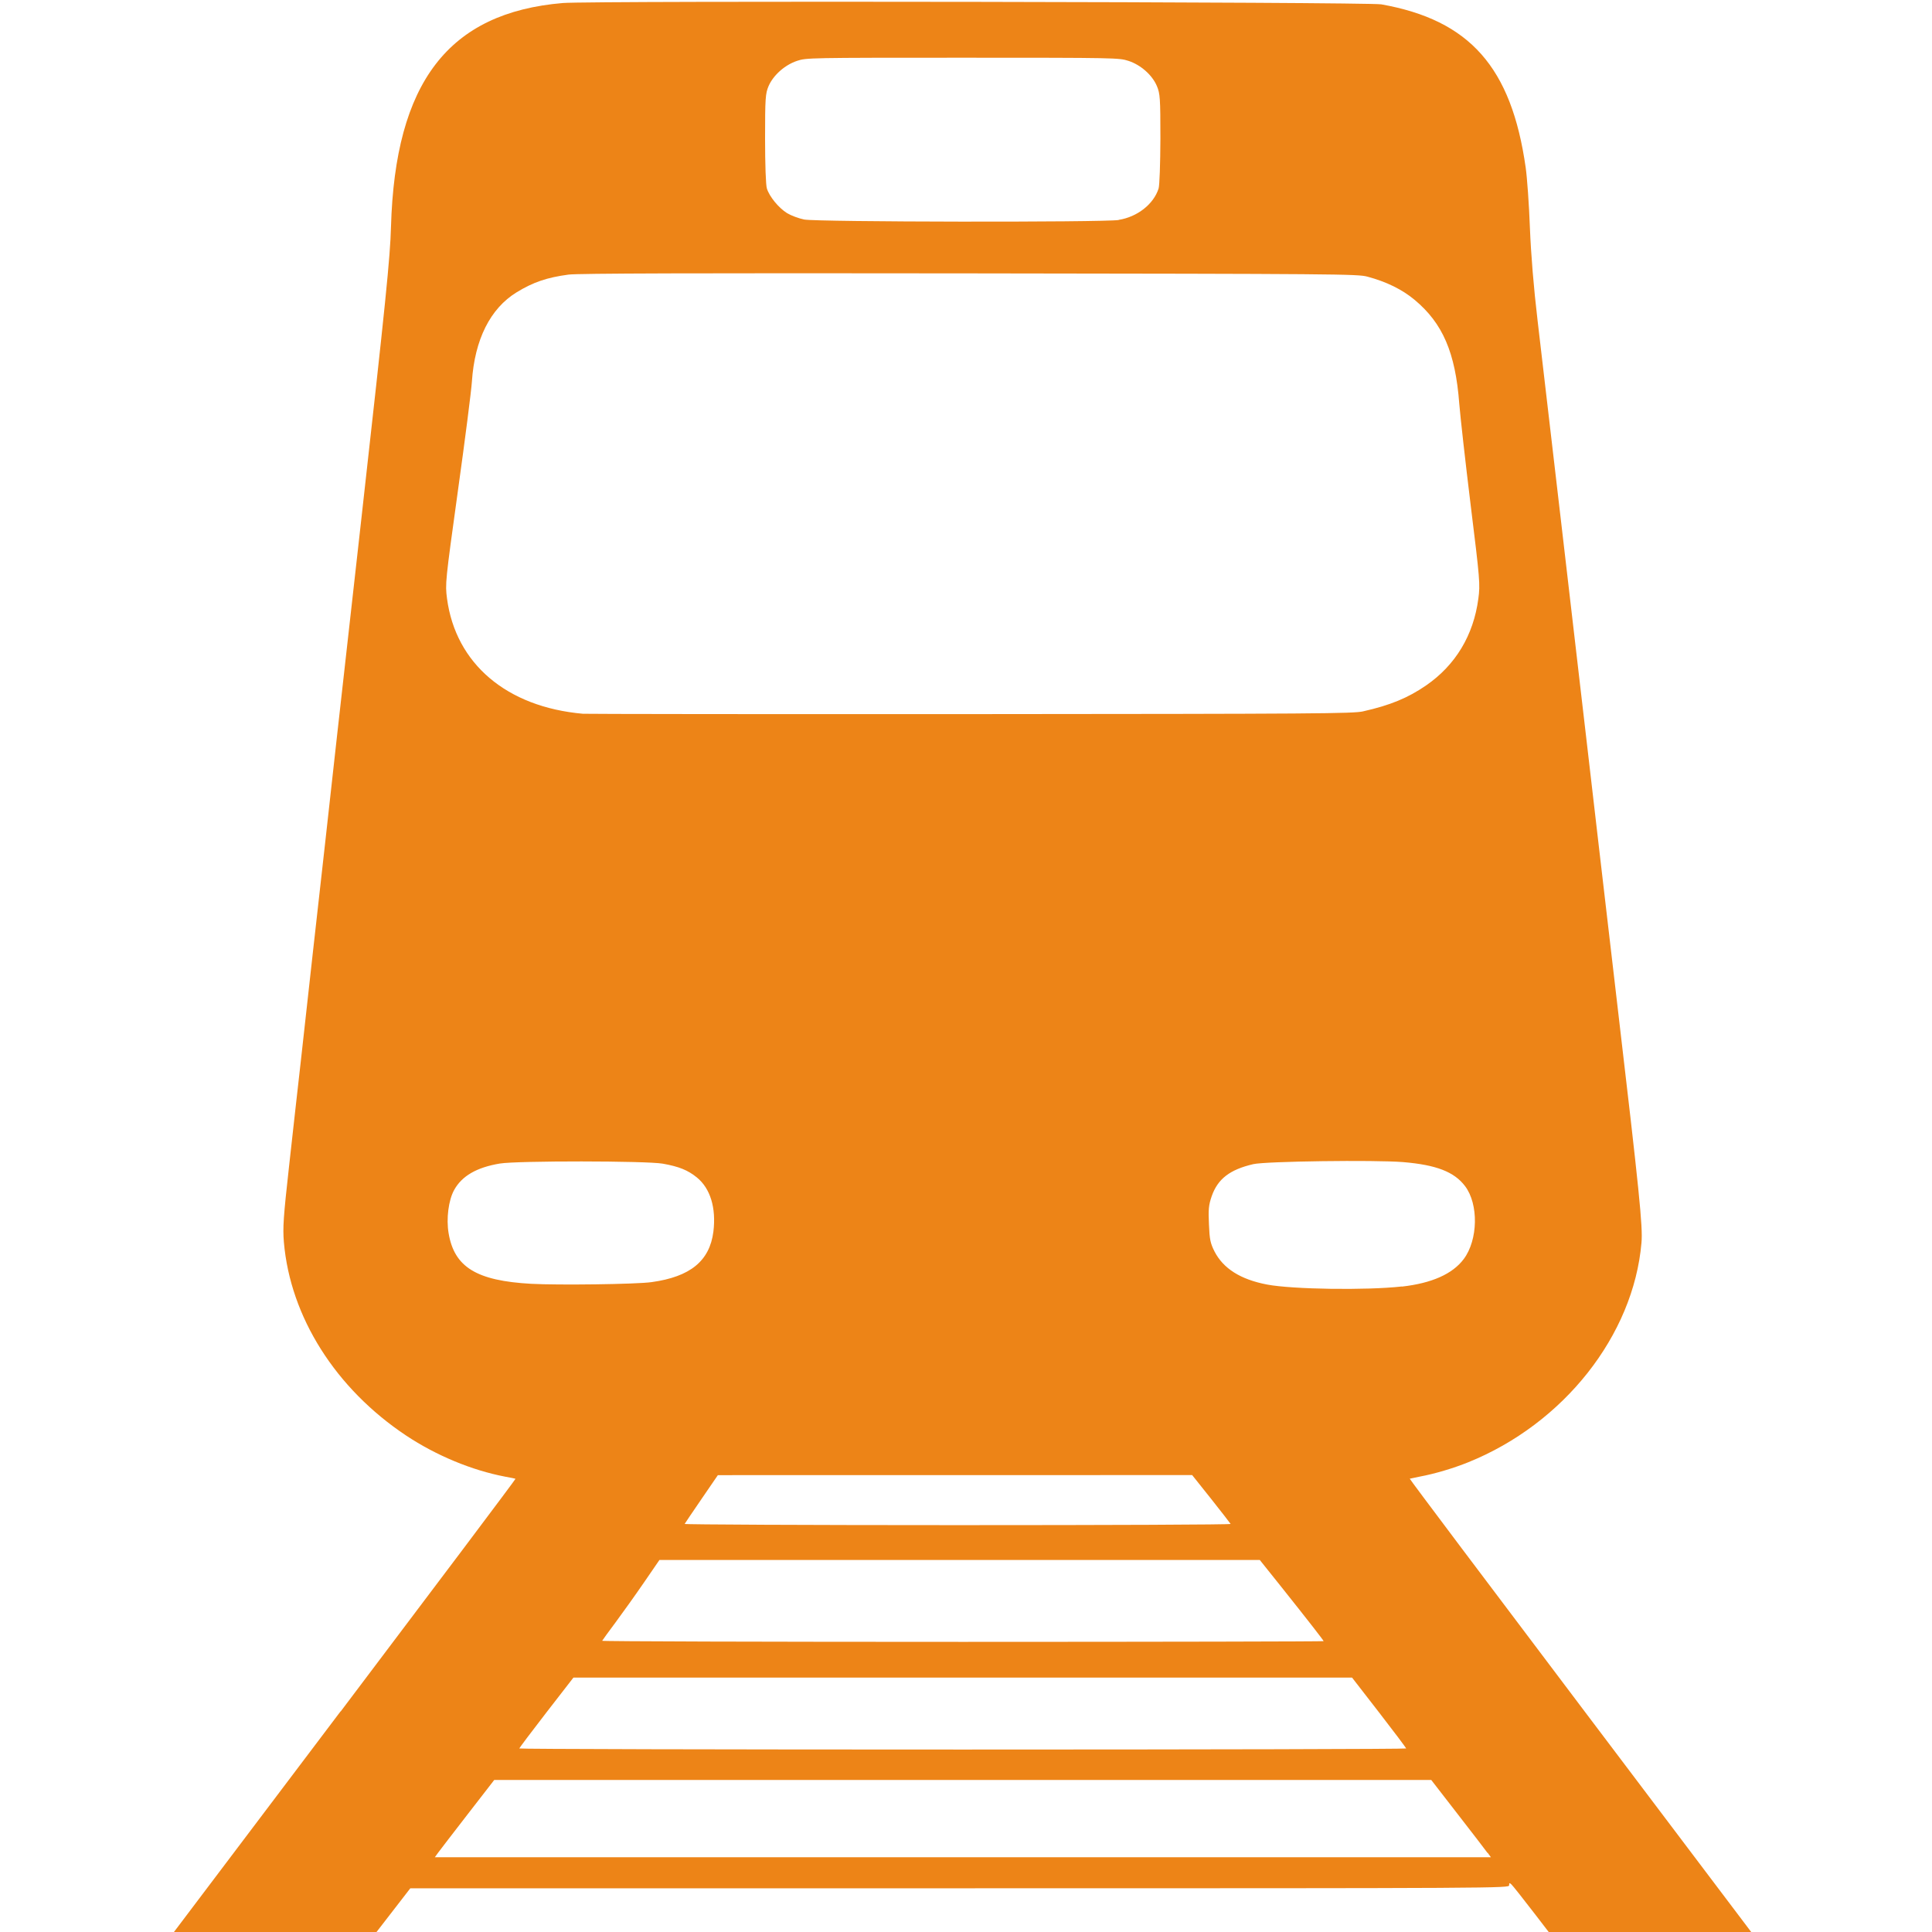 <?xml version="1.0" encoding="UTF-8" standalone="no"?>
<!-- Created with Inkscape (http://www.inkscape.org/) -->

<svg
   xmlns:dc="http://purl.org/dc/elements/1.1/"
   xmlns:cc="http://creativecommons.org/ns#"
   xmlns:rdf="http://www.w3.org/1999/02/22-rdf-syntax-ns#"
   xmlns:svg="http://www.w3.org/2000/svg"
   xmlns="http://www.w3.org/2000/svg"
   xmlns:sodipodi="http://sodipodi.sourceforge.net/DTD/sodipodi-0.dtd"
   xmlns:inkscape="http://www.inkscape.org/namespaces/inkscape"
   id="svg2"
   version="1.1"
   inkscape:version="0.91 r13725"
   width="16"
   height="16"
   viewBox="0 0 16 16"
   sodipodi:docname="status-orange.svg">
  <defs
     id="defs6" />
  <sodipodi:namedview
     pagecolor="#ffffff"
     bordercolor="#666666"
     borderopacity="1"
     objecttolerance="10"
     gridtolerance="10"
     guidetolerance="10"
     inkscape:pageopacity="0"
     inkscape:pageshadow="2"
     inkscape:window-width="1920"
     inkscape:window-height="1016"
     id="namedview4"
     showgrid="false"
     inkscape:zoom="16.68772"
     inkscape:cx="2.3363865"
     inkscape:cy="7.6587717"
     inkscape:window-x="0"
     inkscape:window-y="27"
     inkscape:window-maximized="1"
     inkscape:current-layer="svg2" />
  <path
     style="fill:#ed8417;fill-opacity:1"
     d="m 2.821,14.174 c 0.799,-1.058 1.451,-1.925 1.448,-1.927 -0.002,-0.002 -0.041,-0.01 -0.086,-0.018 C 3.906,12.176 3.613,12.054 3.364,11.889 2.779,11.5 2.404,10.906 2.351,10.287 2.341,10.167 2.347,10.079 2.394,9.657 2.424,9.388 2.468,8.989 2.493,8.772 2.517,8.554 2.562,8.152 2.592,7.879 2.623,7.606 2.668,7.205 2.692,6.987 2.716,6.769 2.761,6.368 2.791,6.095 2.822,5.822 2.867,5.421 2.891,5.203 2.915,4.985 2.96,4.584 2.991,4.311 3.195,2.49 3.231,2.133 3.238,1.879 3.272,0.681 3.714,0.105 4.661,0.025 4.899,0.005 11.323,0.016 11.439,0.036 c 0.733,0.13 1.078,0.521 1.196,1.351 0.012,0.084 0.028,0.308 0.035,0.498 0.009,0.225 0.031,0.495 0.064,0.773 0.028,0.235 0.114,0.979 0.193,1.652 0.078,0.674 0.152,1.304 0.163,1.401 0.011,0.097 0.079,0.674 0.149,1.282 0.071,0.608 0.141,1.213 0.157,1.345 0.18,1.531 0.21,1.822 0.198,1.954 -0.066,0.767 -0.644,1.499 -1.435,1.818 -0.121,0.049 -0.275,0.095 -0.398,0.118 -0.045,0.009 -0.083,0.017 -0.086,0.018 -0.003,0.002 0.649,0.869 1.448,1.927 l 1.453,1.924 -0.838,0 -0.838,0 -0.181,-0.236 c -0.1,-0.13 -0.19,-0.244 -0.201,-0.254 -0.017,-0.016 -0.02,-0.015 -0.02,0.006 0,0.024 -0.037,0.025 -4.55,0.025 l -4.55,0 -0.177,0.229 -0.177,0.229 -0.838,0 -0.838,0 1.453,-1.924 z m 9.498,1.171 c -0.014,-0.02 -0.125,-0.164 -0.246,-0.32 l -0.22,-0.284 -3.88,0 -3.88,0 -0.22,0.284 c -0.121,0.156 -0.232,0.301 -0.246,0.32 l -0.026,0.036 4.373,0 4.373,0 -0.026,-0.036 z M 11.645,14.48 c 0,-0.005 -0.101,-0.139 -0.224,-0.298 l -0.224,-0.289 -3.224,0 -3.224,0 -0.224,0.289 c -0.123,0.159 -0.224,0.293 -0.224,0.298 0,0.005 1.653,0.009 3.672,0.009 2.02,0 3.672,-0.004 3.672,-0.009 z m -0.683,-0.888 c 0,-0.006 -0.118,-0.158 -0.361,-0.463 l -0.168,-0.21 -2.486,1.26e-4 -2.486,1.26e-4 -0.127,0.185 c -0.07,0.102 -0.176,0.25 -0.235,0.33 -0.059,0.079 -0.11,0.149 -0.112,0.154 -0.003,0.005 1.341,0.009 2.986,0.009 1.645,-1.26e-4 2.99,-0.003 2.99,-0.006 z m -0.771,-0.972 c -0.003,-0.005 -0.075,-0.099 -0.161,-0.207 l -0.157,-0.197 -1.964,2.83e-4 -1.964,2.83e-4 -0.135,0.197 c -0.074,0.108 -0.137,0.201 -0.14,0.207 -0.003,0.005 1.015,0.01 2.261,0.01 1.246,0 2.263,-0.004 2.261,-0.01 z m 1.419,-1.965 c 0.247,-0.028 0.419,-0.104 0.512,-0.228 0.119,-0.159 0.124,-0.455 0.011,-0.604 -0.09,-0.119 -0.239,-0.176 -0.513,-0.199 -0.235,-0.019 -1.139,-0.007 -1.241,0.017 -0.194,0.045 -0.294,0.122 -0.344,0.265 -0.025,0.072 -0.029,0.11 -0.023,0.233 0.005,0.127 0.012,0.157 0.046,0.225 0.073,0.142 0.216,0.232 0.435,0.274 0.21,0.04 0.824,0.049 1.117,0.016 z M 5.396,10.618 C 5.716,10.574 5.877,10.443 5.908,10.2 5.932,10.004 5.883,9.842 5.771,9.751 5.697,9.691 5.624,9.661 5.489,9.637 5.352,9.613 4.282,9.612 4.139,9.636 3.947,9.668 3.825,9.739 3.761,9.855 c -0.047,0.085 -0.066,0.238 -0.046,0.357 0.047,0.282 0.231,0.395 0.685,0.42 0.222,0.012 0.872,0.004 0.996,-0.014 z M 11.289,5.891 c 0.223,-0.05 0.371,-0.111 0.522,-0.215 0.243,-0.168 0.392,-0.415 0.432,-0.718 0.016,-0.119 0.013,-0.156 -0.064,-0.779 -0.044,-0.359 -0.086,-0.735 -0.094,-0.836 -0.032,-0.423 -0.137,-0.666 -0.37,-0.86 -0.103,-0.086 -0.234,-0.15 -0.391,-0.192 -0.081,-0.022 -0.249,-0.023 -3.295,-0.027 -2.282,-0.003 -3.242,0 -3.32,0.01 C 4.53,2.298 4.417,2.336 4.278,2.421 4.06,2.555 3.931,2.812 3.908,3.161 3.903,3.237 3.851,3.644 3.792,4.066 3.688,4.817 3.686,4.835 3.702,4.957 c 0.072,0.54 0.494,0.898 1.125,0.954 0.027,0.002 1.472,0.004 3.21,0.003 2.884,-0.002 3.168,-0.004 3.253,-0.023 z M 9.264,1.821 C 9.418,1.797 9.554,1.691 9.595,1.561 9.603,1.534 9.609,1.359 9.61,1.148 9.61,0.81 9.607,0.775 9.581,0.713 9.543,0.622 9.447,0.537 9.345,0.504 9.268,0.479 9.244,0.478 7.973,0.478 c -1.271,0 -1.296,4.6496e-4 -1.372,0.026 -0.102,0.034 -0.197,0.119 -0.236,0.209 -0.026,0.062 -0.029,0.097 -0.029,0.435 4.27e-5,0.211 0.006,0.387 0.015,0.413 0.021,0.068 0.098,0.161 0.167,0.204 0.033,0.02 0.097,0.044 0.142,0.053 0.111,0.021 2.47,0.024 2.605,0.004 z"
     id="path4138"
     inkscape:connector-curvature="0" />
</svg>
